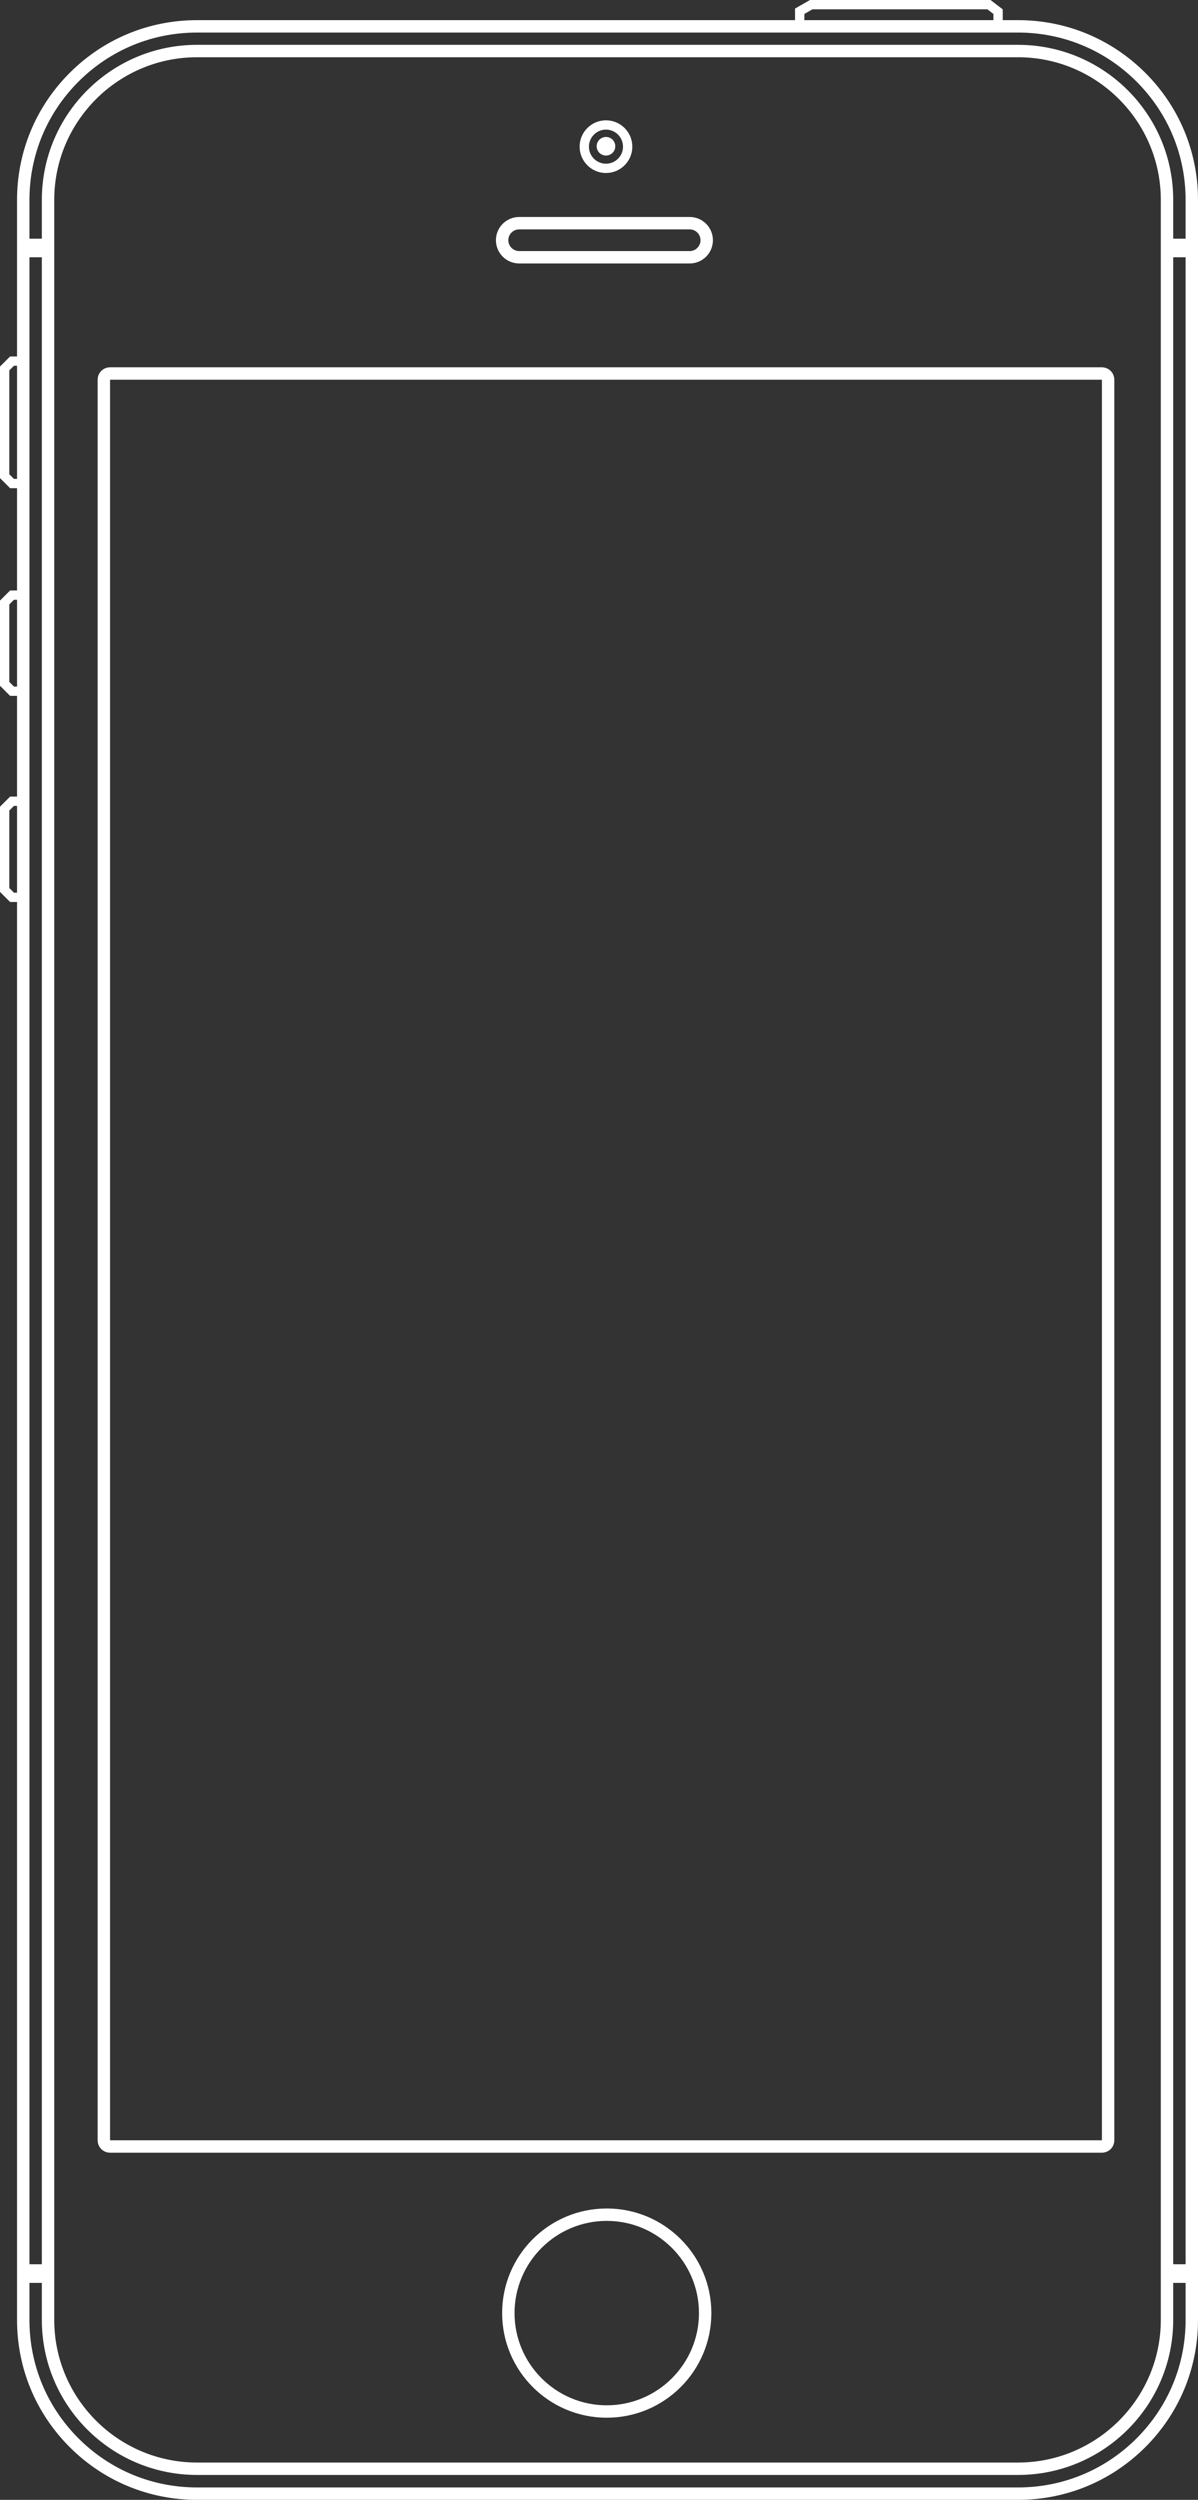 <?xml version="1.0" encoding="utf-8"?>
<!-- Generator: Adobe Illustrator 15.0.2, SVG Export Plug-In . SVG Version: 6.00 Build 0)  -->
<!DOCTYPE svg PUBLIC "-//W3C//DTD SVG 1.1//EN" "http://www.w3.org/Graphics/SVG/1.1/DTD/svg11.dtd">
<svg version="1.1" id="Layer_1" xmlns="http://www.w3.org/2000/svg" xmlns:xlink="http://www.w3.org/1999/xlink" x="0px" y="0px"
	 width="386.5px" height="806.5px" viewBox="0 0 386.5 806.5" enable-background="new 0 0 386.5 806.5" xml:space="preserve">
<rect x="0" y="0" width="386.5" height="806.5" fill="#333333" stroke="none"/>
<g>
	<g>
		<path fill="#FFFFFF" d="M369.489,23.487C358.521,12.533,343.941,6.5,328.434,6.5H323.5v-2V3.021l-1.174-0.9l-1.953-1.5L319.564,0
			h-1.019h-56.422h-0.797l-0.692,0.396l-2.623,1.5L256.5,2.76V4.5v2H63.566c-15.508,0-30.088,6.033-41.056,16.987
			C11.541,34.443,5.5,49.012,5.5,64.508V115h-1H3.258l-0.879,0.879l-1.5,1.5L0,118.258v1.242V153v1.242l0.879,0.879l1.5,1.5
			l0.879,0.879H4.5h1v33h-1H3.258l-0.879,0.879l-1.5,1.5L0,193.758V195v25v1.242l0.879,0.879l1.5,1.5l0.879,0.879H4.5h1V257h-1
			H3.258l-0.879,0.879l-1.5,1.5L0,260.258v1.242v25v1.242l0.879,0.879l1.5,1.5L3.258,291H4.5h1v457.493
			c0,15.495,6.041,30.063,17.011,41.021C33.478,800.468,48.059,806.5,63.566,806.5h264.867c15.508,0,30.089-6.032,41.056-16.986
			c10.97-10.957,17.011-25.525,17.011-41.021V64.508C386.5,49.012,380.459,34.443,369.489,23.487z M259.5,4.5l2.624-1.5h56.422
			l1.954,1.5v2h-61V4.5z M25.337,26.317C35.55,16.117,49.126,10.5,63.566,10.5h264.867c14.44,0,28.017,5.617,38.229,15.817
			S382.5,50.081,382.5,64.508V77h-4V64.473c0-27.619-22.416-50.008-50.066-50.008H63.566c-27.651,0-50.066,22.389-50.066,50.008V77
			h-4V64.508C9.5,50.081,15.124,36.518,25.337,26.317z M382.5,83v647.5h-4V83H382.5z M374.5,64.473v683.984
			c0,25.369-20.666,46.008-46.066,46.008H63.566c-25.4,0-46.066-20.639-46.066-46.008V64.473c0-25.369,20.666-46.008,46.066-46.008
			h264.867C353.834,18.465,374.5,39.104,374.5,64.473z M9.5,291v-3v-28v-3v-32.5v-3v-28v-3v-33v-3V118v-3V83h4v647.5h-4V291z
			 M4.5,154.5L3,153v-33.5c0.403-0.403,0.835-0.835,1.5-1.5h1v36.5H4.5z M4.5,221.5L3,220v-25c0.403-0.403,0.835-0.835,1.5-1.5h1v28
			H4.5z M4.5,288L3,286.5v-25c0.403-0.403,0.835-0.835,1.5-1.5h1v28H4.5z M366.663,786.684
			c-10.212,10.199-23.789,15.816-38.229,15.816H63.566c-14.44,0-28.018-5.617-38.229-15.816C15.124,776.482,9.5,762.919,9.5,748.493
			V736.5h4v11.957c0,27.619,22.415,50.008,50.066,50.008h264.867c27.65,0,50.066-22.389,50.066-50.008V736.5h4v11.993
			C382.5,762.919,376.876,776.482,366.663,786.684z"/>
		<path fill="#FFFFFF" d="M167.5,85h55c4.143,0,7.5-3.357,7.5-7.5c0-4.142-3.357-7.5-7.5-7.5h-55c-4.143,0-7.5,3.358-7.5,7.5
			C160,81.643,163.357,85,167.5,85z M167.5,74h55c1.93,0,3.5,1.57,3.5,3.5s-1.57,3.5-3.5,3.5h-55c-1.93,0-3.5-1.57-3.5-3.5
			S165.57,74,167.5,74z"/>
		<path fill="#FFFFFF" d="M355.5,118.5h-320c-2.209,0-4,1.791-4,4v568c0,2.209,1.791,4,4,4h320c2.209,0,4-1.791,4-4v-568
			C359.5,120.291,357.709,118.5,355.5,118.5z M355.5,690.5h-320v-568h320V690.5z"/>
		<path fill="#FFFFFF" d="M195.75,712.5c-18.64,0-33.75,15.111-33.75,33.75c0,18.641,15.11,33.75,33.75,33.75
			s33.75-15.109,33.75-33.75C229.5,727.611,214.39,712.5,195.75,712.5z M195.75,776c-16.404,0-29.75-13.346-29.75-29.75
			s13.346-29.75,29.75-29.75s29.75,13.346,29.75,29.75S212.154,776,195.75,776z"/>
		<path fill="#FFFFFF" d="M195.5,55.816c4.687,0,8.5-3.813,8.5-8.5s-3.813-8.5-8.5-8.5s-8.5,3.813-8.5,8.5
			S190.813,55.816,195.5,55.816z M195.5,41.816c3.032,0,5.5,2.468,5.5,5.5s-2.468,5.5-5.5,5.5s-5.5-2.468-5.5-5.5
			S192.468,41.816,195.5,41.816z"/>
		<circle fill="#FFFFFF" cx="195.5" cy="47.184" r="3"/>
	</g>
</g>
</svg>

